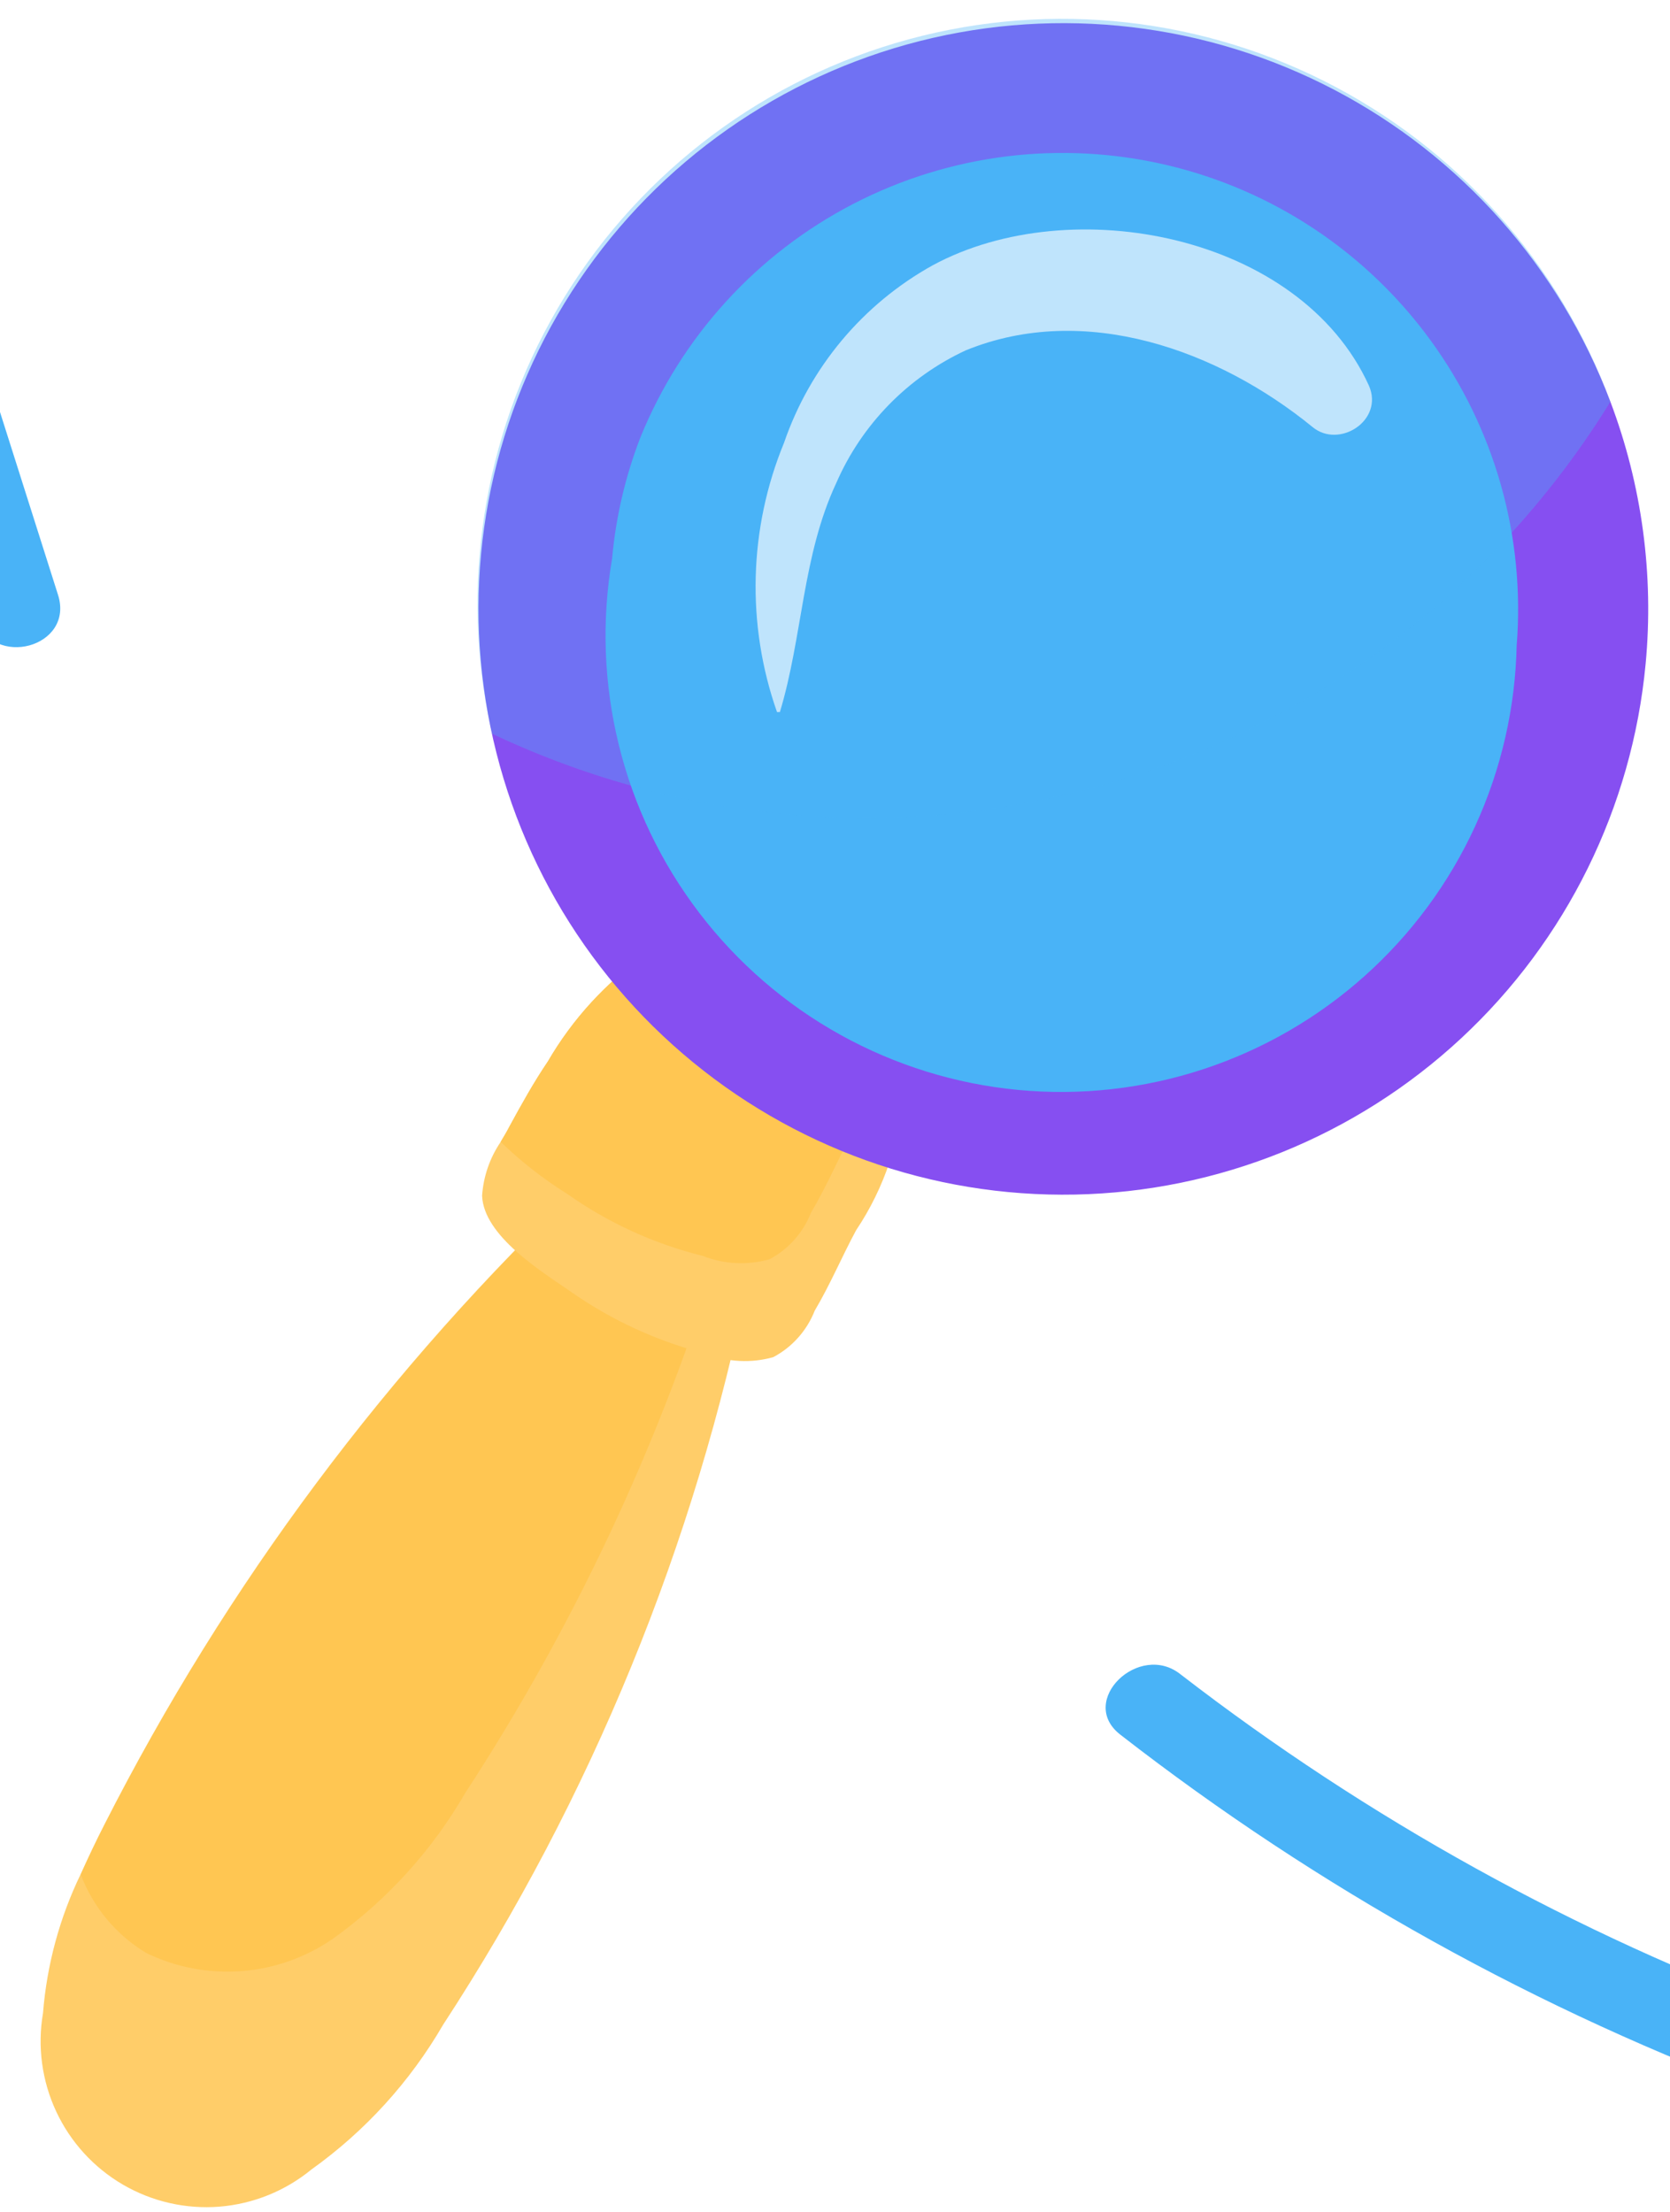 <svg width="40" height="53" viewBox="0 0 40 53" fill="none" xmlns="http://www.w3.org/2000/svg">
<rect width="40" height="53" fill="#E5E5E5"/>
<g id="&#208;&#179;&#208;&#187;&#208;&#176;&#208;&#178;&#208;&#189;&#208;&#176;&#209;&#143; 1920px" clip-path="url(#clip0_318_433)">
<rect width="1920" height="10310" transform="translate(-1390 -9639)" fill="white"/>
<g id="content">
<g id="&#208;&#186;&#208;&#190;&#208;&#189;&#209;&#130;&#208;&#176;&#208;&#186;&#209;&#130;&#209;&#139;">
<g id="&#208;&#186;&#208;&#176;&#209;&#128;&#209;&#130;&#208;&#184;&#208;&#189;&#208;&#186;&#208;&#176;1">
<g id="&#208;&#161;&#208;&#187;&#208;&#190;&#208;&#185; 2">
<g id="&#208;&#161;&#208;&#187;&#208;&#190;&#208;&#185; 9">
<g id="Group">
<g id="Group_2">
<g id="Group_3">
</g>
<g id="Group_4">
<path id="Vector" d="M17.935 30.616C16.652 36.991 14.167 43.062 10.614 48.505C9.82 49.873 8.745 51.055 7.459 51.974C6.833 52.488 6.066 52.798 5.259 52.864C4.452 52.928 3.645 52.745 2.945 52.337C2.246 51.929 1.687 51.317 1.345 50.582C1.003 49.848 0.893 49.026 1.03 48.227C1.122 47.07 1.428 45.941 1.933 44.897C2.112 44.5 2.3 44.102 2.498 43.715C5.42 37.962 9.306 32.755 13.987 28.32L17.162 30.188L17.935 30.616Z" fill="#FFCD69"/>
<path id="Vector_2" d="M17.162 30.159C15.754 34.683 13.727 38.991 11.14 42.96C10.347 44.33 9.271 45.516 7.985 46.438C7.336 46.889 6.578 47.16 5.79 47.221C5.002 47.282 4.212 47.132 3.501 46.786C2.783 46.353 2.231 45.692 1.934 44.908C2.112 44.51 2.301 44.112 2.499 43.725C5.421 37.972 9.307 32.765 13.988 28.33L17.162 30.159Z" fill="#FFC652"/>
<path id="Vector_3" d="M21.309 27.832C21.116 28.413 20.846 28.964 20.506 29.472C20.168 30.098 19.89 30.764 19.514 31.4C19.326 31.878 18.974 32.273 18.521 32.513C17.994 32.661 17.434 32.633 16.924 32.434C15.758 32.139 14.655 31.634 13.67 30.943C12.966 30.456 11.587 29.611 11.547 28.647C11.578 28.184 11.732 27.738 11.993 27.355C12.063 27.236 12.142 27.107 12.202 26.988C12.489 26.461 12.787 25.924 13.124 25.427C13.716 24.408 14.522 23.53 15.486 22.853C15.684 22.724 15.942 22.992 15.853 23.201C15.964 23.184 16.077 23.195 16.183 23.233C16.289 23.272 16.383 23.336 16.458 23.42C17.339 24.322 18.314 25.128 19.365 25.825C19.732 26.063 20.248 26.272 20.654 26.56C20.892 26.666 21.086 26.85 21.205 27.081C21.324 27.312 21.361 27.577 21.309 27.832Z" fill="#FFCD69"/>
<path id="Vector_4" d="M20.713 26.61C20.614 26.789 20.504 26.958 20.415 27.127C20.078 27.763 19.8 28.419 19.423 29.055C19.236 29.533 18.884 29.928 18.431 30.168C17.904 30.316 17.343 30.288 16.834 30.088C15.666 29.798 14.562 29.293 13.58 28.598C13.008 28.241 12.476 27.824 11.992 27.355C12.062 27.236 12.141 27.107 12.201 26.988C12.488 26.461 12.786 25.924 13.123 25.427C13.715 24.408 14.521 23.53 15.484 22.853C15.683 22.724 15.941 22.992 15.851 23.201C15.963 23.184 16.076 23.195 16.182 23.233C16.287 23.272 16.382 23.336 16.457 23.42C17.338 24.322 18.312 25.128 19.363 25.825C19.82 26.113 20.306 26.322 20.713 26.61Z" fill="#FFC652"/>
<path id="Vector_5" d="M39.416 15.906C39.093 19.336 37.521 22.528 35 24.872C32.48 27.216 29.186 28.55 25.747 28.618C22.308 28.686 18.964 27.485 16.353 25.242C13.741 23 12.044 19.873 11.586 16.458C11.127 13.043 11.939 9.578 13.867 6.724C15.794 3.87 18.702 1.827 22.037 0.982C25.371 0.138 28.9 0.552 31.949 2.146C34.999 3.74 37.356 6.402 38.573 9.625C39.329 11.626 39.617 13.775 39.416 15.906Z" fill="#864FF1"/>
<path id="Vector_6" d="M36.328 15.439C36.299 16.943 35.96 18.426 35.333 19.793C34.706 21.16 33.803 22.383 32.682 23.385C31.561 24.387 30.246 25.146 28.819 25.615C27.391 26.084 25.883 26.253 24.387 26.111C22.892 25.969 21.442 25.519 20.128 24.79C18.814 24.061 17.664 23.067 16.751 21.872C15.838 20.678 15.181 19.307 14.822 17.846C14.462 16.384 14.407 14.865 14.661 13.382C14.75 12.391 14.977 11.417 15.335 10.489C16.314 8.07 18.125 6.082 20.44 4.883C22.756 3.685 25.422 3.357 27.959 3.957C30.495 4.557 32.733 6.047 34.268 8.157C35.803 10.266 36.534 12.856 36.328 15.459V15.439Z" fill="#49B3F7"/>
<path id="Vector_7" d="M22.341 6.355C20.669 7.282 19.4 8.798 18.779 10.608C17.933 12.664 17.873 14.961 18.611 17.059H18.68C19.226 15.25 19.216 13.312 20.03 11.572C20.641 10.167 21.746 9.036 23.135 8.392C25.992 7.229 29.187 8.392 31.439 10.231C32.074 10.758 33.155 10.072 32.788 9.237C31.141 5.619 25.665 4.556 22.341 6.355Z" fill="white"/>
<g id="Vector_8" style="mix-blend-mode:screen" opacity="0.35">
<path d="M38.571 9.625C35.865 14.02 31.637 17.261 26.694 18.728C21.752 20.195 16.443 19.785 11.784 17.576C10.998 14.102 11.56 10.46 13.357 7.387C15.154 4.314 18.051 2.041 21.459 1.029C24.868 0.017 28.533 0.343 31.711 1.939C34.889 3.535 37.341 6.283 38.571 9.625Z" fill="#49B3F7"/>
</g>
</g>
<g id="Group_5">
<path id="Vector_9" d="M1.388 14.245C0.006 9.892 -1.376 5.533 -2.759 1.166C-3.156 -0.086 -5.13 0.451 -4.743 1.713C-3.367 6.073 -1.985 10.432 -0.596 14.792C-0.179 16.044 1.795 15.508 1.388 14.245Z" fill="#49B3F7"/>
<path id="Vector_10" d="M43.027 48.276C37.728 46.322 32.757 43.57 28.284 40.117C27.292 39.312 25.794 40.753 26.836 41.558C31.577 45.245 36.858 48.178 42.491 50.254C43.721 50.711 44.257 48.733 43.027 48.276Z" fill="#49B3F7"/>
</g>
</g>
</g>
</g>
</g>
</g>
</g>
</g>
</g>
<defs>
<clipPath id="clip0_318_433">
<rect width="1920" height="10310" fill="white" transform="translate(-1390 -9639)"/>
</clipPath>
</defs>
</svg>
